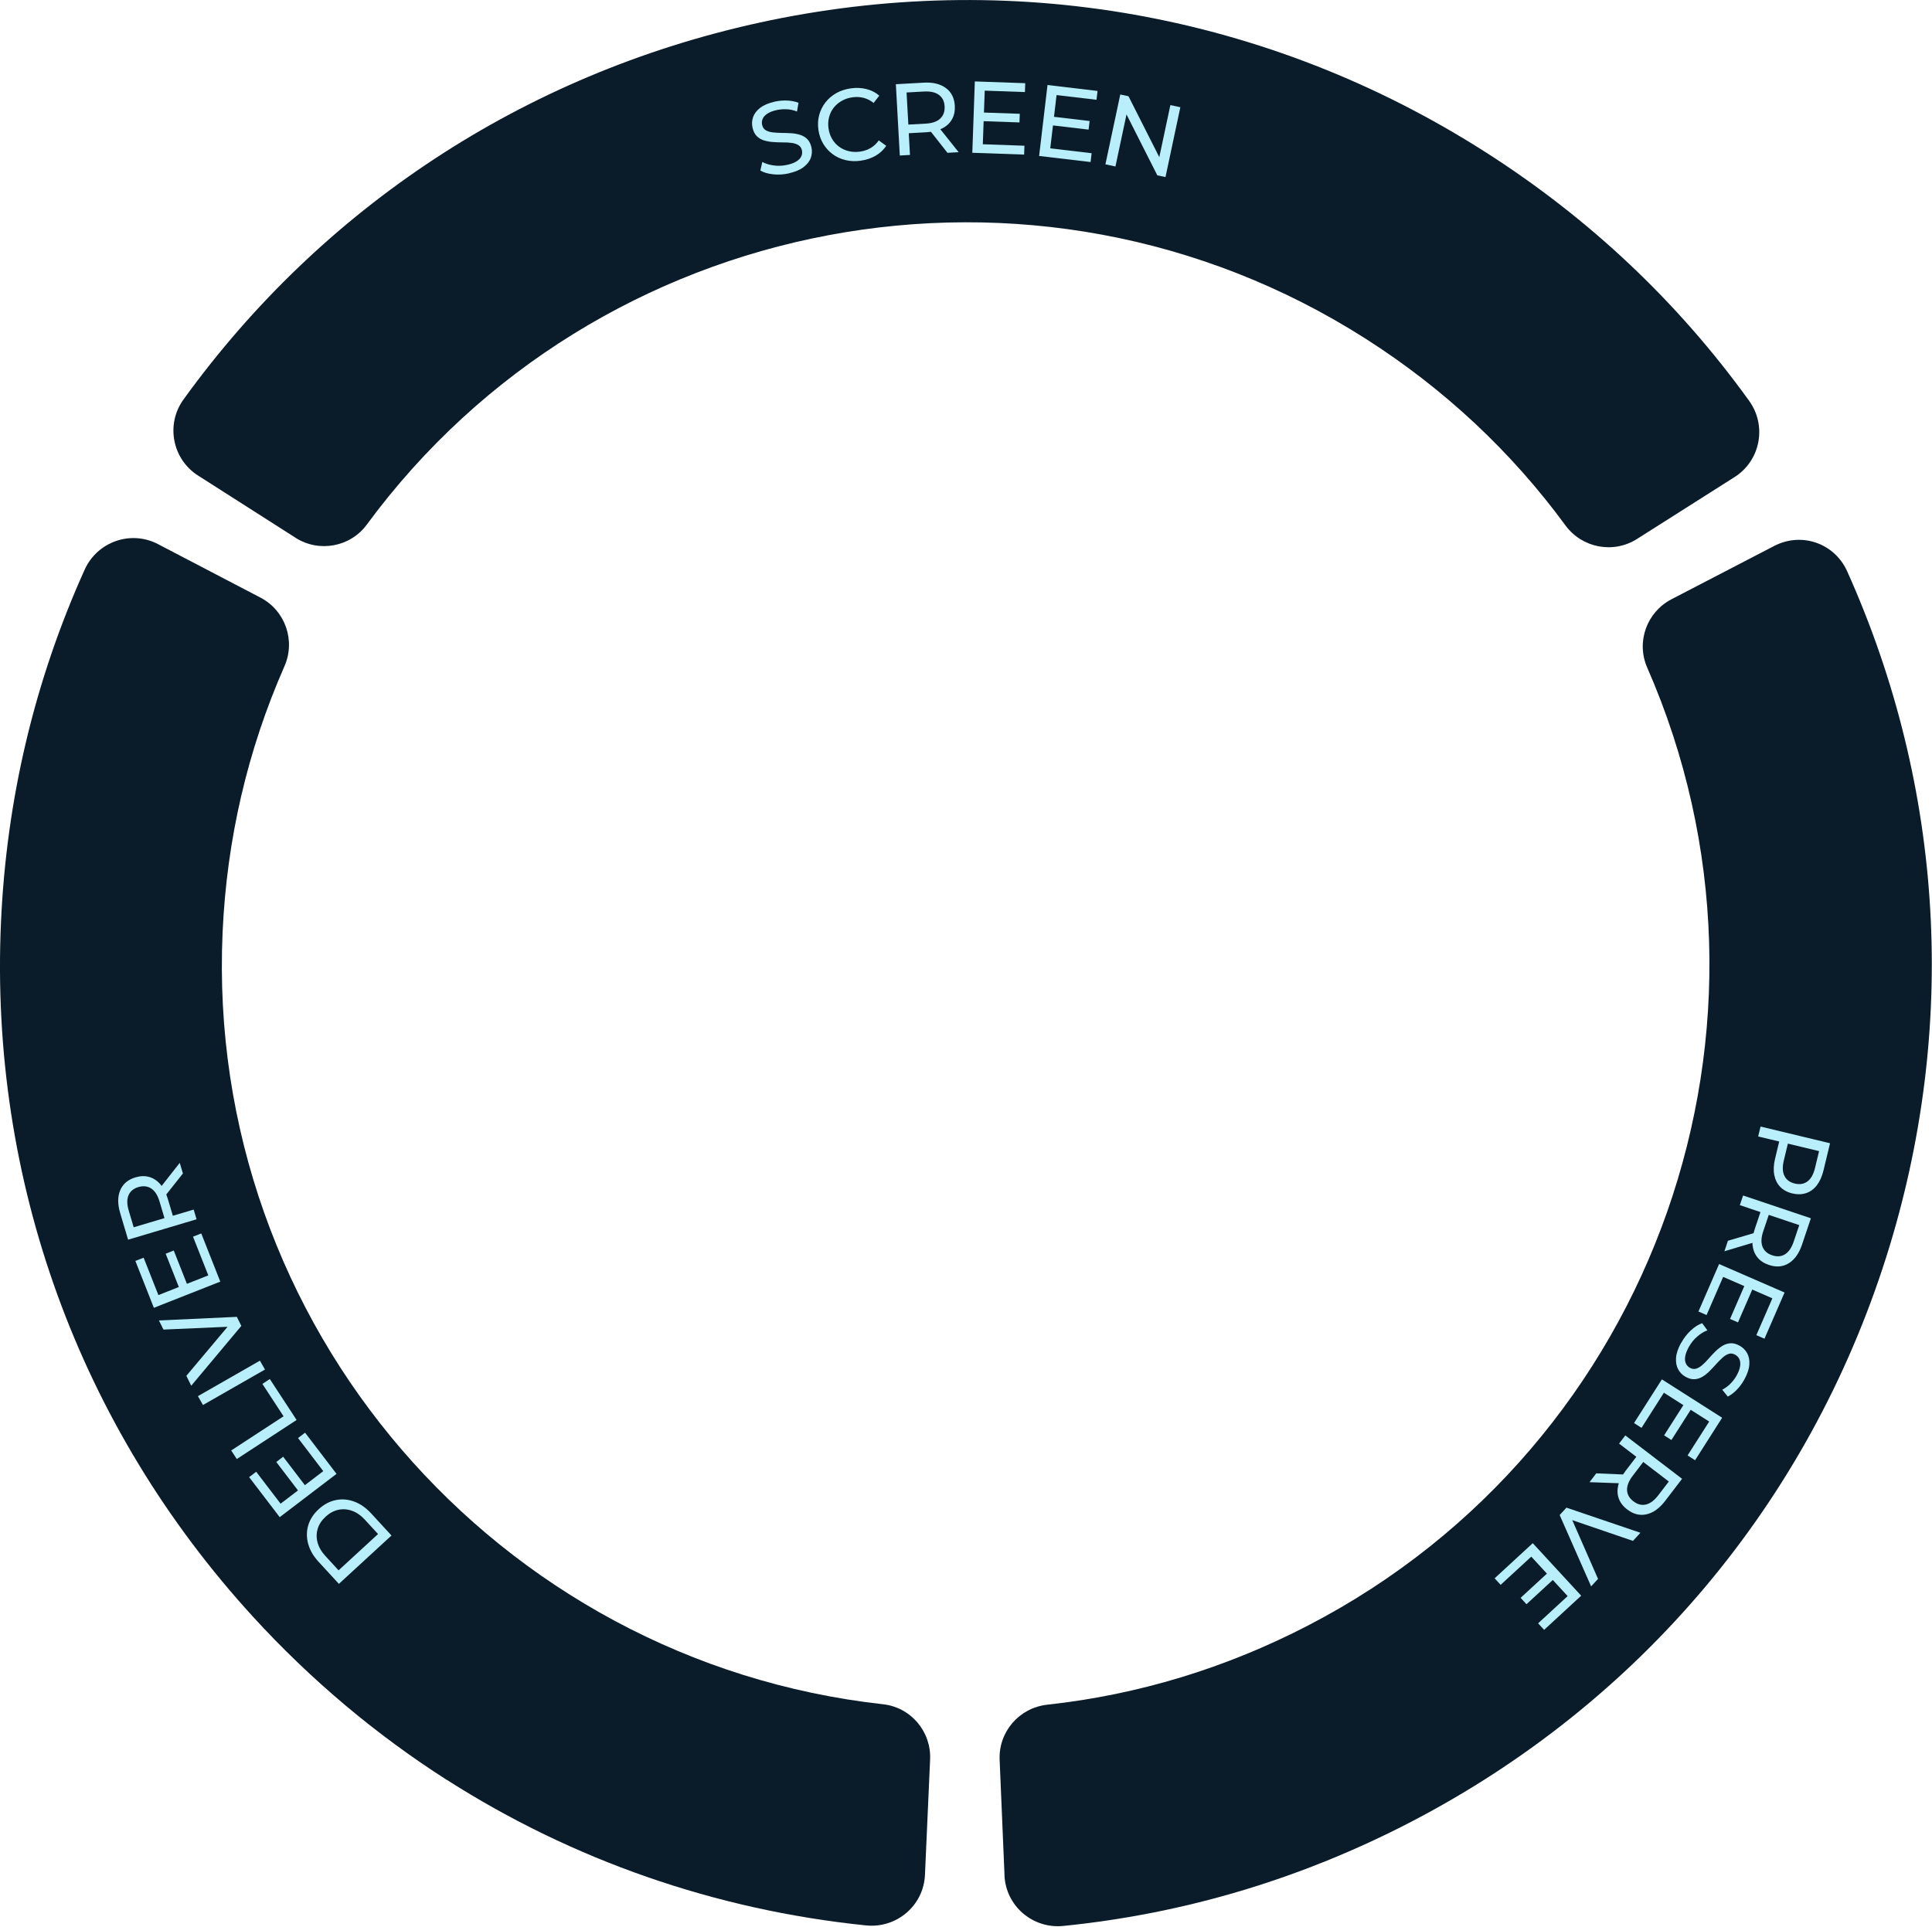<svg width="904" height="902" viewBox="0 0 904 902" fill="none" xmlns="http://www.w3.org/2000/svg">
<g id="Modules_4">
<g id="Base Archi">
<path id="Vector" d="M138.245 251.64L92.655 222.543C80.593 214.843 77.479 198.572 85.846 186.971C150.806 97.024 245.308 34.846 354.53 10.771C472.389 -15.212 593.299 6.226 695.026 71.165C743.731 102.254 785.128 141.333 818.428 187.573C826.836 199.236 823.763 215.549 811.618 223.269L765.965 252.242C754.858 259.277 740.243 256.455 732.478 245.87C707.15 211.336 675.843 182.052 639.159 158.621C483.994 59.563 279.21 99.307 171.629 245.517C163.885 256.04 149.249 258.696 138.245 251.661V251.64Z" fill="#0A1C29"/>
<path id="Vector_2" d="M470.021 877.616L467.738 823.593C467.177 810.456 476.935 799.228 490.014 797.796C532.594 793.148 573.617 780.675 612.253 760.626C775.66 675.826 843.61 478.665 770.74 312.428C765.488 300.453 770.512 286.465 782.117 280.446L830.116 255.521C842.987 248.838 858.392 254.193 864.329 267.413C909.774 368.608 916.376 481.509 882.64 588.121C846.226 703.138 767.19 797.112 660.065 852.711C608.786 879.317 554.227 895.63 497.509 901.337C483.205 902.769 470.603 891.977 470.001 877.616H470.021Z" fill="#0A1C29"/>
<path id="Vector_3" d="M209.164 833.057C176.092 811.93 145.574 786.34 118.377 756.621C36.954 667.587 -4.941 552.175 0.457 431.637C3.031 373.942 16.193 318.55 39.611 266.603C45.528 253.508 61.182 247.987 73.929 254.649L121.865 279.678C133.512 285.759 138.391 299.83 133.076 311.867C115.824 351.05 106.108 392.807 104.156 436.286C95.914 620.165 232.748 777.562 413.2 797.589C426.196 799.021 435.787 810.373 435.206 823.427L432.798 877.45C432.154 891.832 419.511 902.562 405.186 901.088C334.641 893.845 267.875 870.497 209.185 833.036L209.164 833.057Z" fill="#0A1C29"/>
</g>
<g id="Preserve">
<path id="Vector_4" d="M823.804 527.229L856.295 535.033L853.243 547.692C852.558 550.536 851.52 552.86 850.15 554.666C848.759 556.471 847.098 557.696 845.126 558.36C843.153 559.024 841.015 559.086 838.648 558.526C836.302 557.966 834.413 556.928 832.981 555.454C831.548 553.96 830.635 552.113 830.199 549.872C829.763 547.651 829.887 545.098 830.572 542.255L833.001 532.127L834.683 534.742L822.663 531.857L823.784 527.208L823.804 527.229ZM834.247 534.659L837.071 533.123L834.662 543.106C833.956 546.074 834.039 548.481 834.953 550.307C835.846 552.134 837.465 553.338 839.79 553.898C842.115 554.458 844.088 554.126 845.728 552.902C847.368 551.677 848.551 549.581 849.257 546.613L851.665 536.631L853.492 539.287L834.268 534.659H834.247Z" fill="#B8EFFA"/>
<path id="Vector_5" d="M808.525 580.67L822.725 576.478L821.106 581.314L806.864 585.589L808.525 580.65V580.67ZM815.646 559.501L847.326 570.148L843.174 582.497C841.783 586.606 839.728 589.491 836.988 591.192C834.247 592.894 831.154 593.164 827.666 591.981C825.382 591.213 823.576 590.03 822.289 588.411C821.002 586.793 820.254 584.863 820.026 582.621C819.818 580.359 820.171 577.848 821.106 575.067L824.427 565.209L825.818 567.948L814.089 564.005L815.604 559.481L815.646 559.501ZM825.403 567.803L828.31 566.516L825.029 576.25C824.054 579.155 823.95 581.542 824.697 583.472C825.445 585.381 826.96 586.73 829.223 587.478C831.486 588.246 833.479 588.079 835.223 587C836.967 585.921 838.316 583.929 839.292 581.044L842.572 571.31L844.15 574.112L825.403 567.803Z" fill="#B8EFFA"/>
<path id="Vector_6" d="M804.373 591.566L835.015 604.89L825.611 626.515L821.811 624.855L829.306 607.609L806.282 597.585L798.518 615.433L794.719 613.772L804.393 591.545L804.373 591.566ZM816.351 601.507L820.068 603.126L813.217 618.878L809.5 617.259L816.351 601.507Z" fill="#B8EFFA"/>
<path id="Vector_7" d="M786.643 628.466C787.868 626.225 789.383 624.274 791.169 622.614C792.954 620.953 794.74 619.833 796.463 619.251L798.892 622.593C797.314 623.174 795.715 624.149 794.117 625.54C792.518 626.91 791.21 628.549 790.193 630.417C789.259 632.119 788.698 633.613 788.511 634.879C788.325 636.145 788.428 637.224 788.844 638.117C789.259 638.988 789.902 639.673 790.754 640.151C791.771 640.69 792.747 640.815 793.722 640.503C794.698 640.192 795.653 639.611 796.608 638.76C797.563 637.93 798.518 636.954 799.473 635.834C800.449 634.734 801.466 633.655 802.525 632.575C803.604 631.517 804.705 630.625 805.867 629.898C807.03 629.172 808.276 628.757 809.625 628.653C810.975 628.549 812.428 628.923 813.985 629.794C815.5 630.625 816.663 631.787 817.493 633.26C818.324 634.755 818.677 636.539 818.531 638.615C818.386 640.69 817.618 643.015 816.206 645.588C815.272 647.29 814.13 648.867 812.76 650.299C811.39 651.731 809.957 652.831 808.442 653.599L805.847 650.382C807.362 649.594 808.712 648.597 809.853 647.394C810.995 646.211 811.929 644.945 812.635 643.637C813.528 641.998 814.068 640.524 814.234 639.237C814.4 637.951 814.255 636.871 813.84 636C813.404 635.128 812.76 634.464 811.888 633.987C810.85 633.426 809.853 633.302 808.878 633.613C807.902 633.924 806.947 634.526 806.013 635.356C805.078 636.207 804.124 637.183 803.127 638.262C802.151 639.362 801.134 640.441 800.075 641.52C799.016 642.599 797.916 643.492 796.753 644.218C795.591 644.945 794.345 645.36 793.017 645.464C791.688 645.567 790.255 645.214 788.719 644.364C787.245 643.554 786.082 642.392 785.252 640.898C784.422 639.383 784.089 637.577 784.235 635.481C784.38 633.385 785.169 631.04 786.581 628.466H786.643Z" fill="#B8EFFA"/>
<path id="Vector_8" d="M777.612 645.547L805.805 663.499L793.141 683.381L789.632 681.139L799.743 665.284L778.546 651.794L768.083 668.231L764.574 665.989L777.612 645.547ZM787.888 657.252L791.314 659.431L782.075 673.917L778.65 671.738L787.888 657.252Z" fill="#B8EFFA"/>
<path id="Vector_9" d="M746.907 689.524L761.709 690.146L758.595 694.193L743.751 693.654L746.907 689.524ZM760.505 671.779L787.058 692.076L779.128 702.433C776.491 705.878 773.605 707.953 770.47 708.68C767.336 709.406 764.305 708.659 761.398 706.438C759.467 704.965 758.159 703.263 757.454 701.333C756.748 699.403 756.665 697.327 757.184 695.127C757.703 692.927 758.865 690.665 760.63 688.341L766.962 680.081L767.398 683.111L757.578 675.598L760.485 671.8L760.505 671.779ZM767.045 682.779L770.201 682.488L763.972 690.644C762.125 693.073 761.232 695.314 761.315 697.369C761.398 699.423 762.395 701.167 764.305 702.619C766.194 704.072 768.145 704.57 770.138 704.114C772.131 703.657 774.062 702.204 775.91 699.797L782.159 691.641L782.74 694.795L767.045 682.779Z" fill="#B8EFFA"/>
<path id="Vector_10" d="M732.997 705.587L767.564 717.334L764.076 721.132L732.208 710.236L734.201 708.057L747.737 738.918L744.499 742.425L729.779 709.032L732.976 705.546L732.997 705.587Z" fill="#B8EFFA"/>
<path id="Vector_11" d="M717.198 722.211L739.848 746.783L722.513 762.764L719.69 759.713L733.516 746.97L716.493 728.499L702.168 741.699L699.344 738.648L717.178 722.211H717.198ZM724.132 736.137L726.894 739.125L714.25 750.768L711.51 747.78L724.153 736.137H724.132Z" fill="#B8EFFA"/>
</g>
<g id="Deliver">
<path id="Vector_12" d="M183.171 718.621L158.57 741.243L149.041 730.886C146.632 728.271 145.013 725.47 144.203 722.523C143.394 719.576 143.394 716.691 144.224 713.868C145.055 711.046 146.674 708.535 149.124 706.293C151.573 704.052 154.21 702.64 157.096 702.039C159.961 701.437 162.846 701.686 165.711 702.724C168.576 703.782 171.234 705.629 173.642 708.244L183.171 718.6V718.621ZM176.881 717.915L170.777 711.274C168.909 709.24 166.895 707.829 164.756 707.061C162.618 706.293 160.48 706.127 158.321 706.584C156.182 707.04 154.189 708.12 152.362 709.801C150.515 711.502 149.269 713.391 148.646 715.487C148.023 717.583 148.003 719.721 148.605 721.921C149.207 724.121 150.432 726.238 152.321 728.271L158.424 734.913L176.901 717.915H176.881Z" fill="#B8EFFA"/>
<path id="Vector_13" d="M157.449 689.773L130.875 710.029L116.571 691.288L119.872 688.777L131.29 703.72L151.262 688.486L139.449 673.004L142.75 670.493L157.469 689.773H157.449ZM142.916 695.397L139.698 697.867L129.276 684.211L132.494 681.741L142.916 695.397Z" fill="#B8EFFA"/>
<path id="Vector_14" d="M138.785 664.537L110.799 682.821L108.184 678.815L132.681 662.814L122.778 647.664L126.245 645.381L138.764 664.516L138.785 664.537Z" fill="#B8EFFA"/>
<path id="Vector_15" d="M123.983 640.939L94.98 657.542L92.613 653.392L121.616 636.789L123.983 640.939Z" fill="#B8EFFA"/>
<path id="Vector_16" d="M112.917 620.518L89.478 648.515L87.195 643.886L108.848 618.11L110.156 620.767L76.482 622.24L74.365 617.965L110.821 616.284L112.917 620.518Z" fill="#B8EFFA"/>
<path id="Vector_17" d="M103.098 599.785L71.998 612.05L63.341 590.113L67.202 588.598L74.116 606.094L97.471 596.879L90.309 578.761L94.17 577.246L103.077 599.805L103.098 599.785ZM87.61 601.217L83.832 602.711L77.52 586.731L81.299 585.236L87.61 601.217Z" fill="#B8EFFA"/>
<path id="Vector_18" d="M91.97 570.626L59.936 580.172L56.22 567.679C54.995 563.528 54.995 559.979 56.261 557.011C57.528 554.043 59.894 552.03 63.403 550.993C65.728 550.308 67.866 550.245 69.859 550.827C71.832 551.408 73.576 552.549 75.05 554.272C76.524 555.994 77.686 558.256 78.517 561.058L81.485 571.041L78.766 569.609L90.62 566.081L91.99 570.667L91.97 570.626ZM79.202 569.443L77.582 572.161L74.655 562.324C73.783 559.398 72.496 557.364 70.773 556.223C69.05 555.102 67.057 554.873 64.773 555.538C62.489 556.222 60.932 557.509 60.144 559.377C59.334 561.266 59.375 563.652 60.247 566.599L63.175 576.437L60.268 575.046L79.222 569.401L79.202 569.443ZM85.575 549.208L76.378 560.809L74.925 555.911L84.101 544.206L85.596 549.187L85.575 549.208Z" fill="#B8EFFA"/>
</g>
<g id="Screen">
<path id="Vector_19" d="M369.187 81.127C366.696 81.687 364.246 81.832 361.796 81.583C359.367 81.334 357.353 80.732 355.776 79.819L356.689 75.793C358.163 76.602 359.948 77.142 362.045 77.432C364.121 77.723 366.218 77.619 368.294 77.163C370.183 76.748 371.678 76.187 372.758 75.481C373.837 74.776 374.585 73.987 374.958 73.116C375.353 72.223 375.436 71.31 375.228 70.335C374.979 69.214 374.419 68.404 373.526 67.886C372.633 67.367 371.574 67.014 370.308 66.869C369.042 66.703 367.692 66.62 366.218 66.64C364.744 66.64 363.27 66.599 361.755 66.474C360.239 66.371 358.848 66.122 357.52 65.727C356.212 65.333 355.07 64.669 354.115 63.714C353.16 62.78 352.475 61.431 352.101 59.688C351.727 58.007 351.831 56.367 352.392 54.748C352.973 53.13 354.073 51.698 355.734 50.432C357.395 49.166 359.658 48.211 362.502 47.568C364.391 47.153 366.343 46.966 368.315 47.049C370.287 47.132 372.073 47.485 373.63 48.107L372.924 52.175C371.325 51.552 369.685 51.2 368.045 51.137C366.405 51.075 364.848 51.2 363.374 51.511C361.547 51.926 360.094 52.486 359.014 53.213C357.935 53.939 357.208 54.748 356.834 55.662C356.461 56.554 356.378 57.488 356.606 58.443C356.855 59.584 357.436 60.435 358.308 60.954C359.18 61.473 360.26 61.805 361.506 61.95C362.751 62.095 364.121 62.178 365.595 62.199C367.069 62.199 368.543 62.261 370.059 62.344C371.554 62.427 372.965 62.676 374.273 63.071C375.581 63.465 376.723 64.129 377.678 65.042C378.633 65.976 379.297 67.284 379.692 69.006C380.066 70.646 379.941 72.285 379.36 73.904C378.778 75.523 377.637 76.955 375.955 78.242C374.273 79.508 371.99 80.463 369.125 81.106L369.187 81.127Z" fill="#B8EFFA"/>
<path id="Vector_20" d="M402.757 75.212C400.224 75.564 397.858 75.461 395.615 74.921C393.373 74.382 391.36 73.448 389.595 72.14C387.83 70.833 386.356 69.214 385.194 67.284C384.031 65.354 383.284 63.154 382.931 60.705C382.599 58.256 382.723 55.931 383.325 53.752C383.927 51.573 384.903 49.622 386.273 47.879C387.643 46.136 389.325 44.704 391.339 43.562C393.353 42.441 395.615 41.694 398.148 41.342C400.702 40.989 403.11 41.092 405.394 41.673C407.677 42.234 409.691 43.272 411.435 44.766L408.778 48.169C407.324 47.028 405.788 46.239 404.107 45.803C402.446 45.368 400.702 45.285 398.916 45.534C397.048 45.783 395.366 46.343 393.872 47.194C392.356 48.045 391.11 49.124 390.093 50.411C389.076 51.698 388.37 53.171 387.934 54.831C387.498 56.492 387.415 58.214 387.664 60.041C387.913 61.867 388.474 63.527 389.325 64.98C390.176 66.454 391.276 67.678 392.605 68.653C393.934 69.629 395.429 70.314 397.11 70.729C398.792 71.144 400.556 71.206 402.425 70.957C404.231 70.708 405.871 70.148 407.345 69.297C408.84 68.425 410.106 67.242 411.186 65.706L414.674 68.259C413.387 70.168 411.726 71.725 409.691 72.887C407.657 74.07 405.331 74.838 402.757 75.191V75.212Z" fill="#B8EFFA"/>
<path id="Vector_21" d="M421.026 72.784L419.179 39.412L432.196 38.685C436.514 38.436 439.981 39.287 442.576 41.196C445.171 43.106 446.562 45.887 446.77 49.539C446.894 51.947 446.458 54.064 445.441 55.849C444.424 57.633 442.908 59.065 440.894 60.082C438.881 61.12 436.41 61.722 433.483 61.888L423.082 62.469L425.095 60.165L425.781 72.514L421.006 72.784H421.026ZM425.137 60.643L422.853 58.422L433.109 57.862C436.161 57.696 438.445 56.907 439.939 55.496C441.434 54.084 442.119 52.196 441.995 49.809C441.87 47.422 440.977 45.617 439.337 44.413C437.697 43.189 435.351 42.67 432.299 42.836L422.044 43.396L424.057 40.885L425.158 60.622L425.137 60.643ZM443.344 71.538L434.189 59.895L439.296 59.605L448.555 71.227L443.365 71.518L443.344 71.538Z" fill="#B8EFFA"/>
<path id="Vector_22" d="M454.949 71.497L456.133 38.104L479.717 38.934L479.571 43.085L460.762 42.421L459.869 67.512L479.343 68.197L479.198 72.348L454.949 71.497ZM459.828 56.699L459.973 52.652L477.163 53.254L477.018 57.301L459.849 56.699H459.828Z" fill="#B8EFFA"/>
<path id="Vector_23" d="M486.215 72.971L490.139 39.785L513.557 42.566L513.058 46.696L494.374 44.496L491.426 69.422L510.775 71.704L510.297 75.835L486.215 72.991V72.971ZM492.298 58.65L492.775 54.624L509.841 56.637L509.363 60.663L492.298 58.65Z" fill="#B8EFFA"/>
<path id="Vector_24" d="M517.231 76.913L524.186 44.226L528.027 45.036L543.93 76.478L541.916 76.042L547.625 49.187L552.296 50.183L545.341 82.87L541.521 82.061L525.619 50.618L527.633 51.054L521.923 77.91L517.252 76.913H517.231Z" fill="#B8EFFA"/>
</g>
</g>
</svg>
